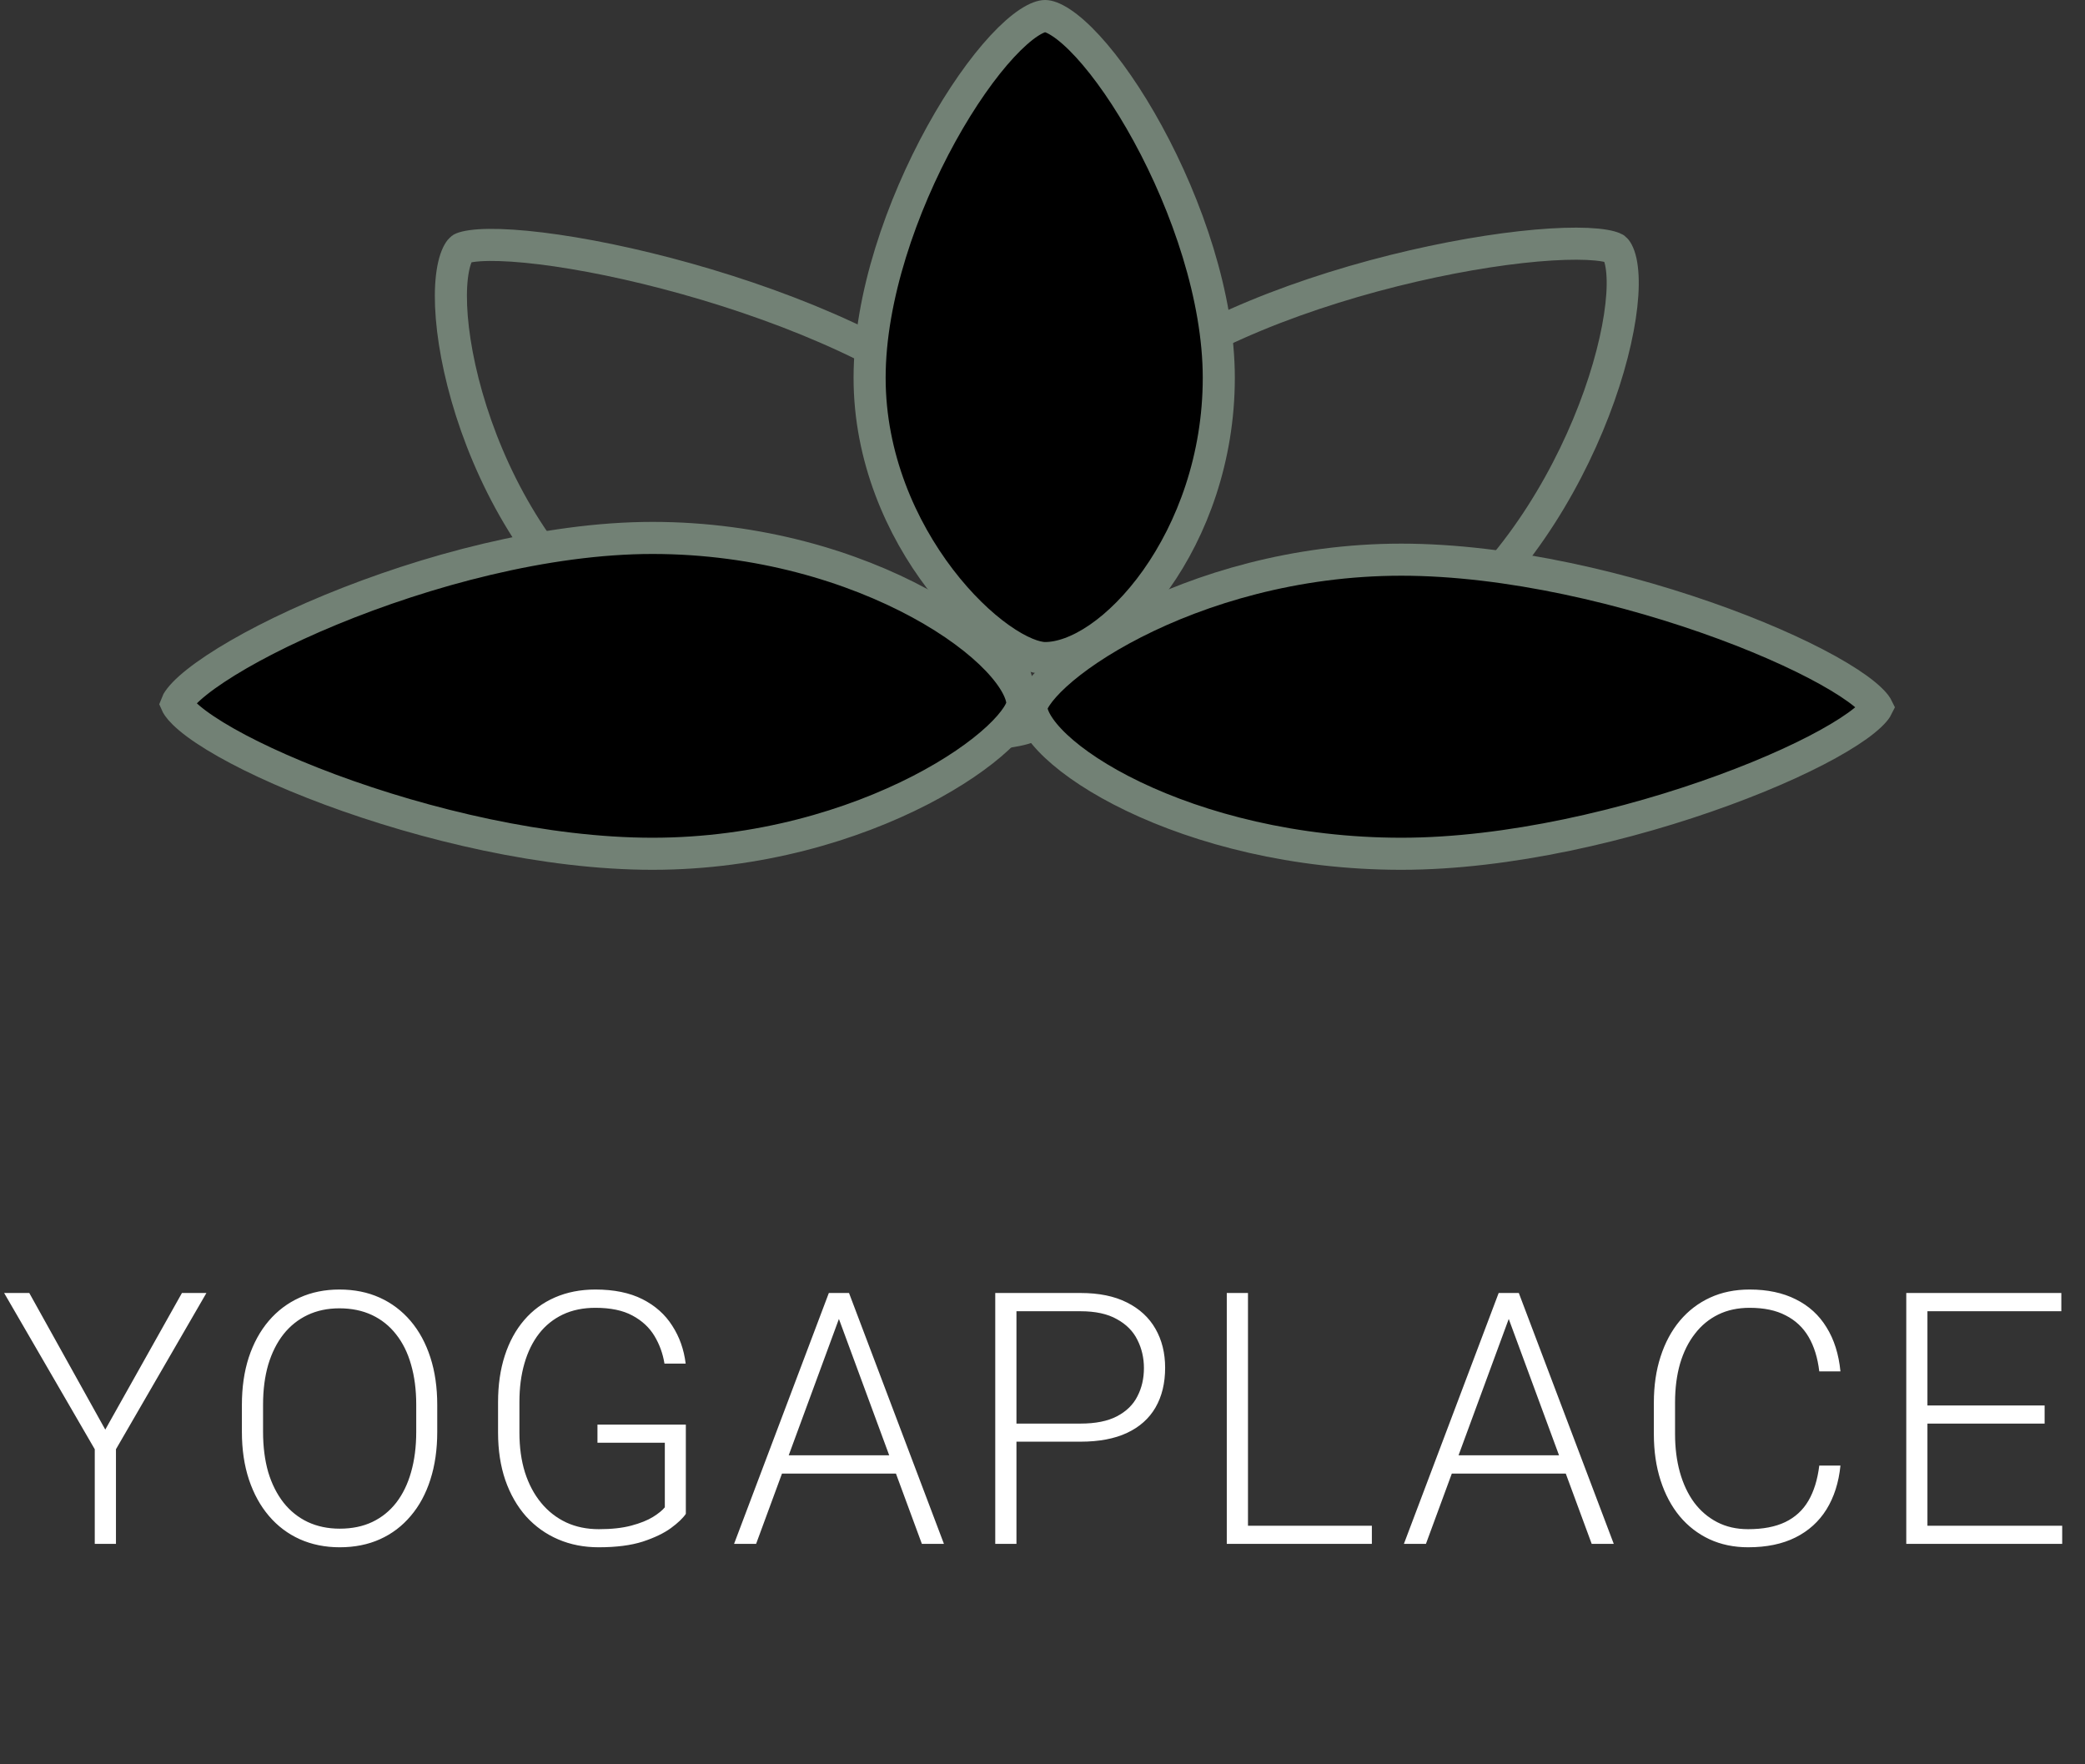 <svg width="65" height="55" viewBox="0 0 65 55" fill="none" xmlns="http://www.w3.org/2000/svg">
<rect x="0" y="0" width="65" height="55" fill="#333333" stroke="none"/>
<path d="M29.997 12.687C32.212 14.525 33.162 16.729 33.349 18.63C33.443 19.58 33.344 20.446 33.126 21.141C32.903 21.849 32.571 22.334 32.247 22.574C32.182 22.622 32.015 22.698 31.691 22.765C31.381 22.83 30.975 22.876 30.488 22.895C29.516 22.933 28.269 22.861 26.91 22.64C24.185 22.198 21.091 21.174 18.877 19.337C16.656 17.494 15.245 14.771 14.555 12.362C14.212 11.163 14.053 10.061 14.056 9.212C14.058 8.787 14.101 8.437 14.174 8.175C14.252 7.896 14.347 7.781 14.386 7.752L14.386 7.752C14.386 7.752 14.394 7.746 14.416 7.737C14.439 7.728 14.473 7.716 14.522 7.704C14.621 7.68 14.76 7.659 14.944 7.646C15.311 7.622 15.803 7.636 16.399 7.693C17.59 7.808 19.127 8.088 20.779 8.521C24.099 9.39 27.772 10.84 29.997 12.687Z" stroke="#728175"/>
<path d="M34.973 12.219C32.76 14.056 31.748 16.377 31.503 18.404C31.38 19.416 31.451 20.342 31.65 21.082C31.853 21.839 32.175 22.342 32.487 22.574C32.557 22.626 32.72 22.701 33.022 22.767C33.313 22.831 33.691 22.877 34.145 22.895C35.052 22.933 36.213 22.861 37.488 22.642C40.041 22.201 42.978 21.18 45.199 19.337C47.43 17.486 49.004 14.752 49.857 12.341C50.282 11.139 50.52 10.037 50.576 9.188C50.604 8.763 50.584 8.415 50.528 8.156C50.467 7.879 50.378 7.774 50.348 7.752C50.319 7.731 50.17 7.663 49.779 7.624C49.416 7.589 48.933 7.586 48.348 7.622C47.18 7.694 45.674 7.918 44.054 8.292C40.798 9.044 37.192 10.378 34.973 12.219Z" stroke="#728175"/>
<path d="M43.685 26.615C40.355 26.615 37.421 25.83 35.331 24.827C34.285 24.325 33.467 23.777 32.918 23.26C32.348 22.722 32.153 22.298 32.153 22.049C32.153 22.019 32.173 21.908 32.307 21.707C32.434 21.517 32.634 21.288 32.912 21.034C33.468 20.527 34.294 19.957 35.342 19.422C37.437 18.352 40.368 17.447 43.685 17.447C47.013 17.447 50.787 18.357 53.737 19.445C55.21 19.989 56.459 20.571 57.33 21.094C57.768 21.356 58.093 21.594 58.302 21.793C58.406 21.892 58.469 21.97 58.504 22.026C58.509 22.035 58.514 22.043 58.517 22.049C58.514 22.055 58.51 22.063 58.504 22.072C58.47 22.127 58.407 22.205 58.303 22.303C58.094 22.502 57.769 22.738 57.331 22.998C56.46 23.518 55.211 24.095 53.738 24.634C50.789 25.715 47.014 26.615 43.685 26.615Z" fill="black" stroke="#728175"/>
<path d="M20.341 16.769C23.659 16.769 26.586 17.671 28.673 18.804C29.718 19.371 30.538 19.988 31.09 20.566C31.66 21.164 31.873 21.644 31.873 21.939C31.873 21.986 31.847 22.11 31.715 22.315C31.588 22.513 31.388 22.747 31.11 23.006C30.556 23.522 29.73 24.098 28.683 24.637C26.589 25.714 23.659 26.615 20.341 26.615C17.013 26.615 13.239 25.709 10.29 24.613C8.818 24.065 7.57 23.478 6.7 22.945C6.263 22.678 5.939 22.435 5.731 22.229C5.555 22.057 5.513 21.961 5.503 21.938C5.507 21.927 5.515 21.908 5.531 21.88C5.569 21.815 5.635 21.727 5.74 21.617C5.951 21.398 6.278 21.136 6.716 20.846C7.587 20.268 8.835 19.619 10.307 19.011C13.256 17.794 17.023 16.769 20.341 16.769Z" fill="black" stroke="#728175"/>
<path d="M37.996 11.777C37.996 14.282 37.162 16.491 36.044 18.067C35.484 18.855 34.862 19.475 34.25 19.894C33.633 20.316 33.057 20.514 32.581 20.514C32.281 20.514 31.784 20.335 31.168 19.898C30.569 19.474 29.915 18.846 29.309 18.053C28.096 16.465 27.11 14.26 27.11 11.777C27.11 9.277 28.108 6.417 29.349 4.169C29.968 3.049 30.635 2.103 31.245 1.445C31.551 1.115 31.832 0.869 32.075 0.709C32.327 0.544 32.494 0.5 32.581 0.5C32.669 0.5 32.834 0.544 33.084 0.709C33.326 0.868 33.605 1.114 33.908 1.443C34.513 2.101 35.173 3.047 35.784 4.167C37.012 6.415 37.996 9.276 37.996 11.777Z" fill="black" stroke="#728175"/>
<path d="M0.913 40.307L3.282 44.566L5.672 40.307H6.435L3.615 45.178V48.127H2.954V45.178L0.129 40.307H0.913ZM13.631 43.798V44.636C13.631 45.184 13.56 45.68 13.417 46.124C13.277 46.564 13.073 46.942 12.804 47.257C12.539 47.572 12.221 47.814 11.848 47.982C11.476 48.15 11.057 48.234 10.591 48.234C10.137 48.234 9.721 48.15 9.345 47.982C8.973 47.814 8.652 47.572 8.384 47.257C8.115 46.942 7.908 46.564 7.761 46.124C7.614 45.68 7.541 45.184 7.541 44.636V43.798C7.541 43.25 7.612 42.756 7.755 42.316C7.902 41.871 8.11 41.492 8.378 41.177C8.647 40.862 8.968 40.62 9.34 40.452C9.712 40.283 10.126 40.199 10.581 40.199C11.046 40.199 11.465 40.283 11.838 40.452C12.21 40.62 12.53 40.862 12.799 41.177C13.067 41.492 13.273 41.871 13.417 42.316C13.56 42.756 13.631 43.25 13.631 43.798ZM12.976 44.636V43.787C12.976 43.325 12.922 42.91 12.815 42.541C12.711 42.172 12.555 41.857 12.348 41.596C12.144 41.334 11.893 41.134 11.596 40.994C11.299 40.855 10.96 40.785 10.581 40.785C10.212 40.785 9.881 40.855 9.587 40.994C9.293 41.134 9.043 41.334 8.835 41.596C8.631 41.857 8.473 42.172 8.362 42.541C8.255 42.91 8.201 43.325 8.201 43.787V44.636C8.201 45.101 8.255 45.52 8.362 45.893C8.473 46.261 8.633 46.578 8.84 46.843C9.048 47.105 9.299 47.305 9.592 47.445C9.89 47.584 10.223 47.654 10.591 47.654C10.975 47.654 11.313 47.584 11.607 47.445C11.9 47.305 12.149 47.105 12.353 46.843C12.557 46.578 12.711 46.261 12.815 45.893C12.922 45.52 12.976 45.101 12.976 44.636ZM21.381 44.41V47.192C21.292 47.325 21.138 47.472 20.92 47.633C20.701 47.794 20.407 47.935 20.039 48.057C19.67 48.175 19.212 48.234 18.664 48.234C18.205 48.234 17.785 48.152 17.401 47.987C17.018 47.823 16.685 47.584 16.402 47.273C16.123 46.958 15.906 46.58 15.753 46.14C15.602 45.699 15.527 45.205 15.527 44.657V43.712C15.527 43.175 15.597 42.691 15.736 42.262C15.876 41.828 16.078 41.458 16.343 41.15C16.608 40.842 16.927 40.608 17.299 40.446C17.675 40.282 18.096 40.199 18.562 40.199C19.142 40.199 19.631 40.3 20.028 40.5C20.425 40.701 20.735 40.976 20.957 41.327C21.183 41.675 21.322 42.068 21.376 42.509H20.715C20.665 42.197 20.561 41.911 20.404 41.649C20.246 41.385 20.017 41.171 19.716 41.01C19.419 40.849 19.034 40.769 18.562 40.769C18.182 40.769 17.844 40.838 17.547 40.978C17.253 41.118 17.006 41.316 16.805 41.574C16.605 41.832 16.453 42.142 16.349 42.503C16.245 42.861 16.193 43.261 16.193 43.701V44.657C16.193 45.116 16.25 45.529 16.365 45.898C16.483 46.267 16.651 46.584 16.87 46.849C17.088 47.114 17.35 47.318 17.654 47.461C17.958 47.601 18.297 47.67 18.669 47.67C19.067 47.67 19.405 47.633 19.684 47.558C19.963 47.483 20.187 47.393 20.356 47.289C20.527 47.182 20.651 47.081 20.726 46.988V44.974H18.626V44.41H21.381ZM26.279 40.774L23.572 48.127H22.885L25.839 40.307H26.317L26.279 40.774ZM28.739 48.127L26.027 40.774L25.989 40.307H26.468L29.427 48.127H28.739ZM28.256 45.366V45.936H24.104V45.366H28.256ZM33.686 44.942H31.457V44.378H33.686C34.151 44.378 34.529 44.303 34.819 44.152C35.113 43.998 35.326 43.791 35.458 43.529C35.594 43.268 35.662 42.974 35.662 42.648C35.662 42.33 35.594 42.036 35.458 41.768C35.326 41.499 35.113 41.284 34.819 41.123C34.529 40.958 34.151 40.876 33.686 40.876H31.688V48.127H31.027V40.307H33.686C34.259 40.307 34.74 40.405 35.131 40.602C35.525 40.799 35.822 41.073 36.022 41.424C36.223 41.775 36.323 42.179 36.323 42.638C36.323 43.117 36.223 43.531 36.022 43.878C35.822 44.222 35.526 44.485 35.136 44.668C34.746 44.851 34.262 44.942 33.686 44.942ZM42.768 47.563V48.127H38.713V47.563H42.768ZM38.906 40.307V48.127H38.245V40.307H38.906ZM47.161 40.774L44.454 48.127H43.767L46.721 40.307H47.199L47.161 40.774ZM49.621 48.127L46.909 40.774L46.871 40.307H47.349L50.309 48.127H49.621ZM49.138 45.366V45.936H44.986V45.366H49.138ZM56.716 45.688H57.376C57.323 46.215 57.178 46.67 56.941 47.053C56.705 47.432 56.383 47.724 55.974 47.928C55.566 48.132 55.074 48.234 54.498 48.234C54.053 48.234 53.651 48.15 53.289 47.982C52.931 47.814 52.623 47.576 52.365 47.268C52.107 46.956 51.909 46.584 51.769 46.15C51.629 45.717 51.559 45.236 51.559 44.706V43.728C51.559 43.198 51.629 42.718 51.769 42.289C51.909 41.855 52.109 41.483 52.37 41.171C52.632 40.86 52.945 40.62 53.31 40.452C53.676 40.283 54.087 40.199 54.546 40.199C55.101 40.199 55.581 40.301 55.985 40.505C56.39 40.706 56.709 40.996 56.941 41.376C57.178 41.755 57.323 42.213 57.376 42.751H56.716C56.666 42.328 56.555 41.97 56.383 41.676C56.211 41.383 55.973 41.159 55.668 41.005C55.368 40.847 54.993 40.769 54.546 40.769C54.181 40.769 53.855 40.838 53.568 40.978C53.282 41.118 53.038 41.318 52.838 41.58C52.637 41.837 52.483 42.147 52.376 42.509C52.272 42.87 52.22 43.273 52.22 43.717V44.706C52.22 45.135 52.27 45.531 52.37 45.893C52.471 46.254 52.618 46.568 52.811 46.833C53.008 47.097 53.248 47.303 53.531 47.45C53.814 47.597 54.136 47.67 54.498 47.67C54.959 47.67 55.344 47.597 55.652 47.45C55.964 47.3 56.206 47.078 56.377 46.784C56.549 46.491 56.662 46.125 56.716 45.688ZM64.289 47.563V48.127H59.89V47.563H64.289ZM60.088 40.307V48.127H59.428V40.307H60.088ZM63.741 43.814V44.378H59.89V43.814H63.741ZM64.262 40.307V40.876H59.89V40.307H64.262Z" fill="white"/>
</svg>
